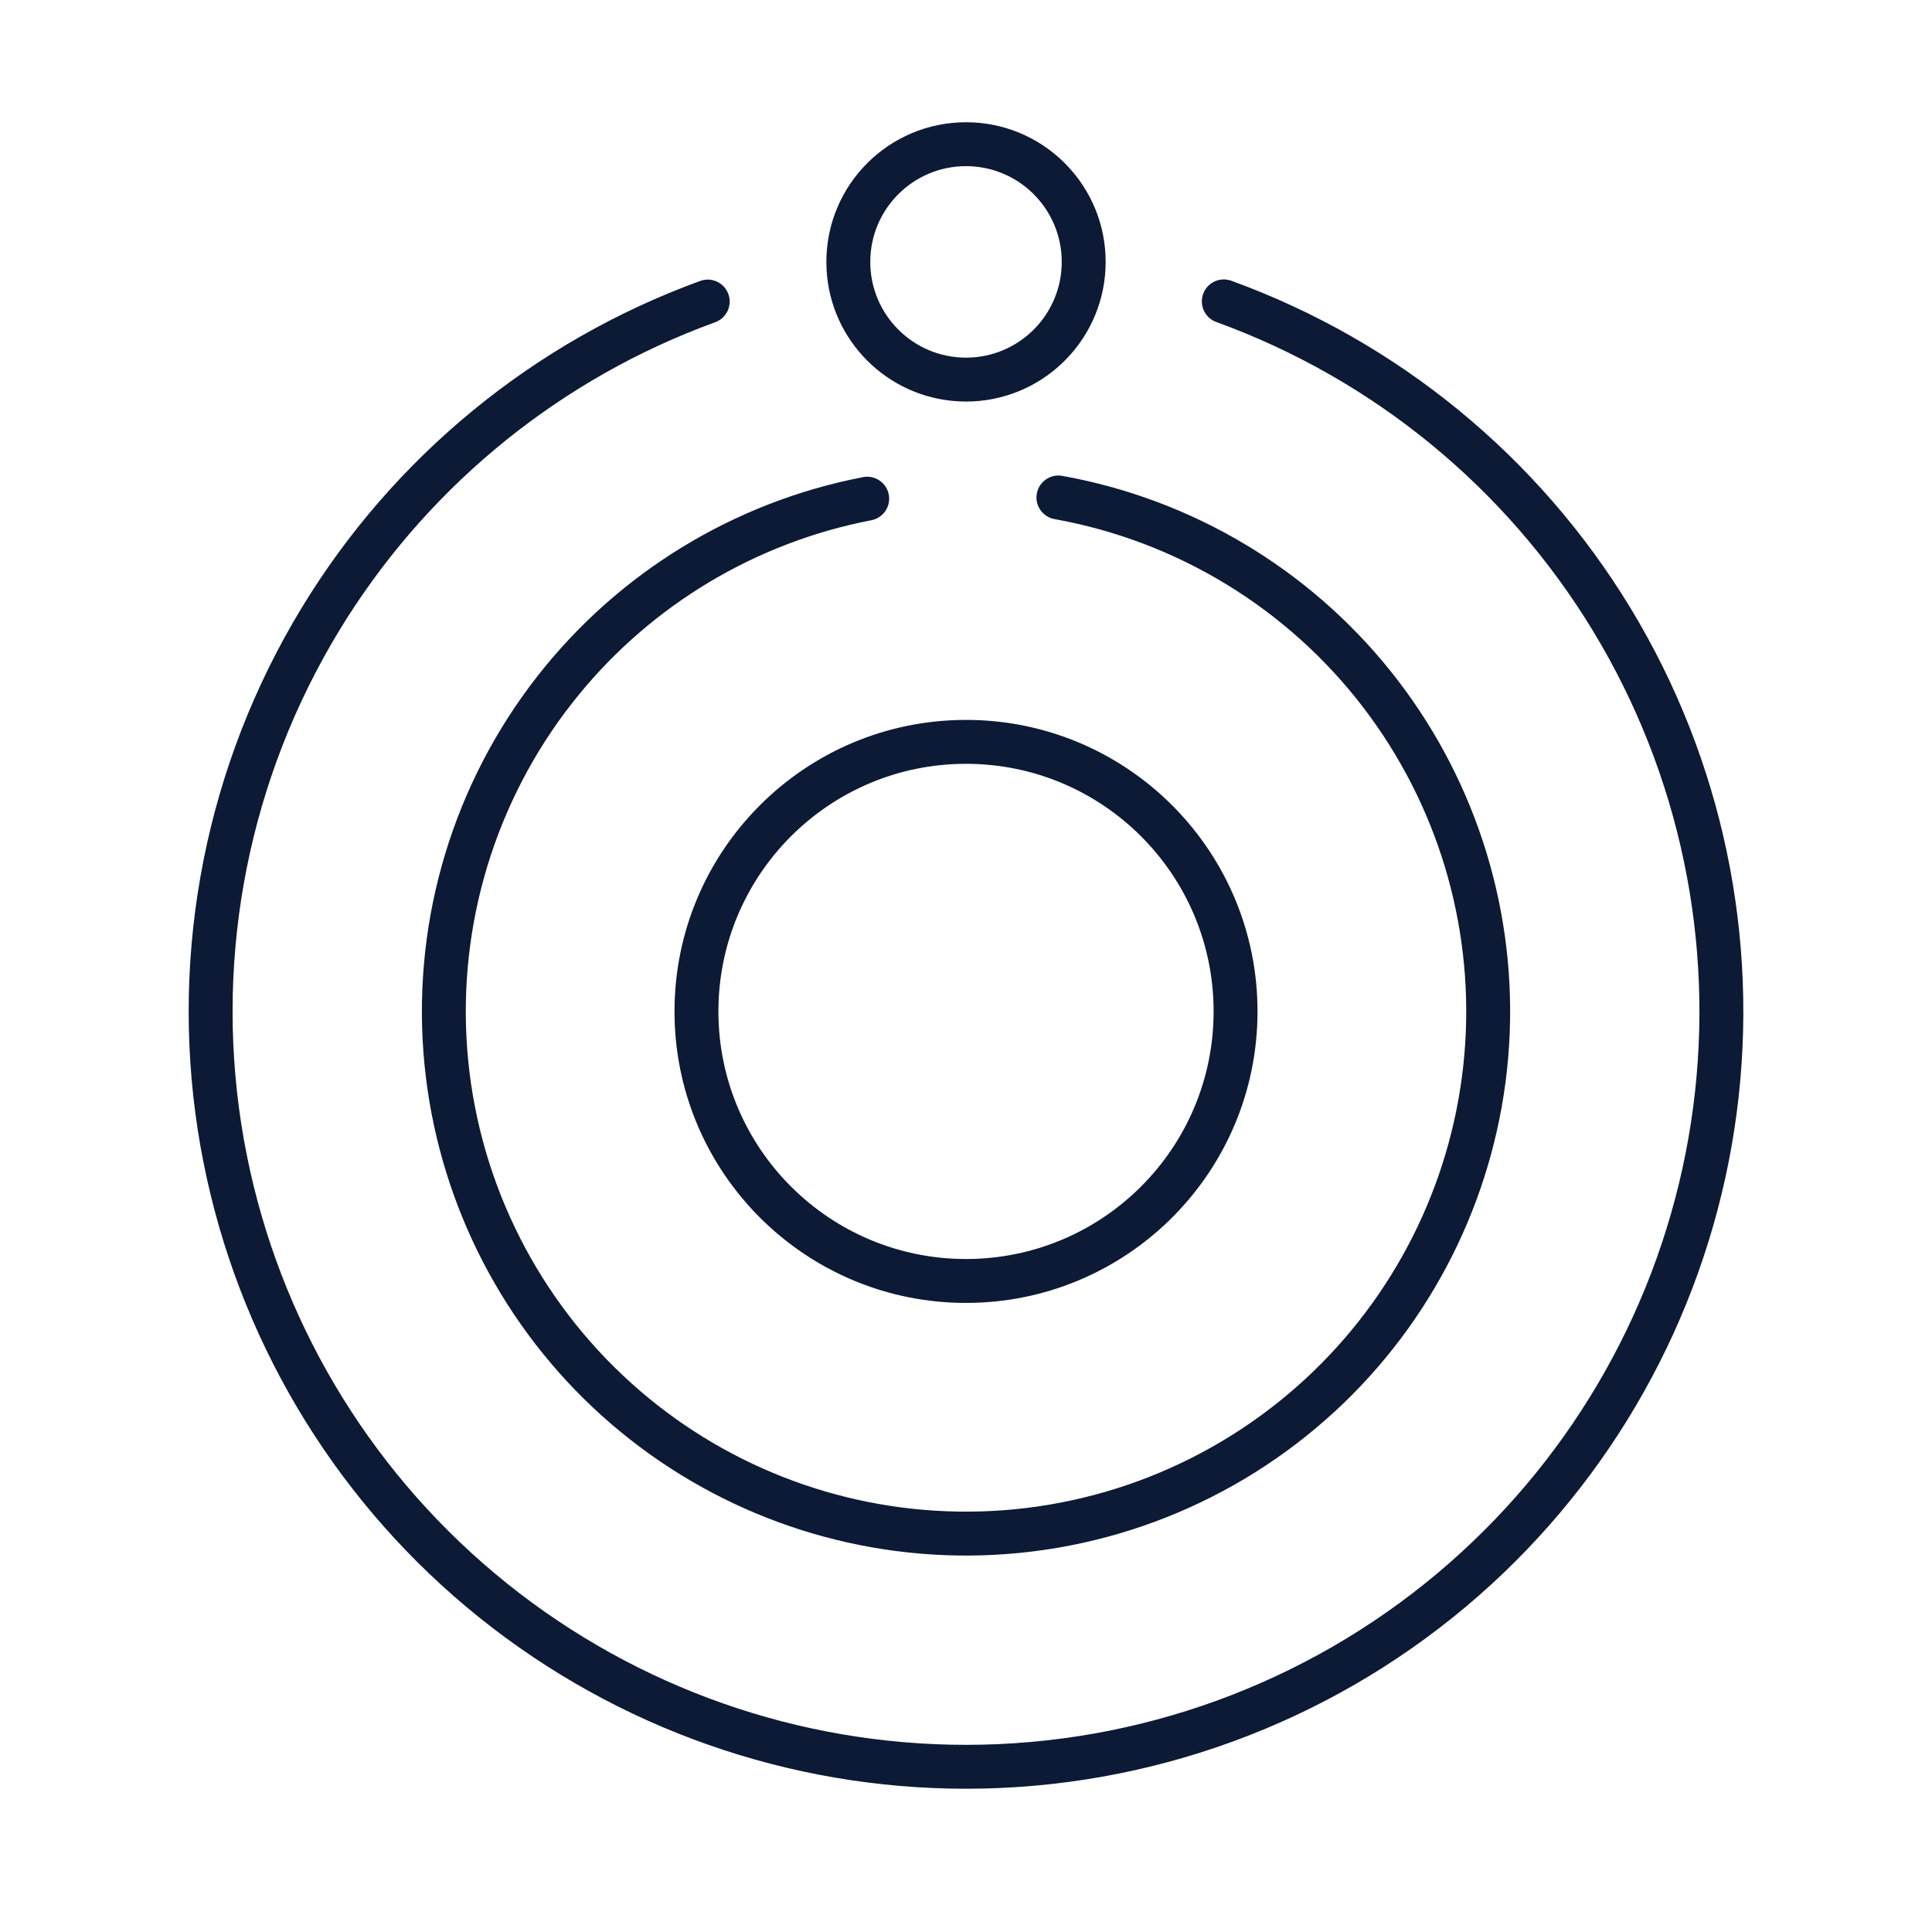 <svg width="88" height="88" viewBox="0 0 88 88" fill="none" xmlns="http://www.w3.org/2000/svg">
<path fill-rule="evenodd" clip-rule="evenodd" d="M44 7.568C46.408 7.568 48.361 9.521 48.361 11.929C48.361 14.337 46.409 16.29 44 16.29C41.592 16.29 39.64 14.337 39.64 11.929C39.64 9.521 41.592 7.569 44 7.568ZM43.673 18.281L44 18.29C47.403 18.29 50.182 15.617 50.353 12.257L50.361 11.929C50.361 8.526 47.689 5.747 44.328 5.576L44 5.568C40.488 5.569 37.64 8.416 37.64 11.929L37.648 12.257C37.813 15.509 40.421 18.116 43.673 18.281ZM55.985 12.758C55.493 12.634 54.979 12.9 54.802 13.387C54.626 13.873 54.85 14.408 55.306 14.628L55.401 14.667L56.089 14.926C63.17 17.674 69.11 22.758 72.919 29.345L73.281 29.987C76.937 36.644 78.22 44.356 76.903 51.851C75.586 59.346 71.751 66.159 66.043 71.17L65.486 71.65C59.471 76.702 51.867 79.472 44.012 79.475C36.402 79.478 29.027 76.882 23.102 72.131L22.533 71.664C16.702 66.774 12.722 60.045 11.238 52.596L11.102 51.873C9.737 44.138 11.142 36.168 15.07 29.366L15.445 28.733C19.259 22.45 25.04 17.599 31.89 14.935L32.578 14.676C33.097 14.487 33.365 13.913 33.176 13.394C32.999 12.907 32.484 12.641 31.993 12.766L31.895 12.796C24.316 15.554 17.912 20.813 13.735 27.695L13.338 28.366C9.175 35.576 7.686 44.022 9.132 52.221L9.277 52.987C10.85 60.882 15.068 68.014 21.247 73.197L21.851 73.691C28.131 78.727 35.948 81.478 44.013 81.475C52.339 81.472 60.397 78.535 66.772 73.181L67.364 72.673C73.412 67.362 77.477 60.14 78.873 52.197C80.268 44.253 78.909 36.079 75.034 29.024L74.651 28.344C70.613 21.362 64.317 15.975 56.813 13.062L56.083 12.787L55.985 12.758ZM48.386 21.675C47.843 21.577 47.323 21.939 47.225 22.483C47.127 23.026 47.488 23.546 48.032 23.644C53.622 24.649 58.636 27.706 62.089 32.215L62.408 32.642C65.644 37.078 67.173 42.539 66.701 48.022C66.23 53.504 63.791 58.624 59.845 62.442L59.458 62.808C55.285 66.661 49.823 68.817 44.143 68.853C38.64 68.887 33.317 66.93 29.153 63.352L28.754 63C24.533 59.199 21.884 53.958 21.326 48.306C20.769 42.653 22.343 36.996 25.739 32.443L26.063 32.021C29.339 27.837 33.975 24.93 39.167 23.803L39.689 23.696C40.231 23.592 40.586 23.067 40.482 22.524C40.384 22.016 39.916 21.673 39.411 21.718L39.31 21.733C33.432 22.865 28.17 26.085 24.488 30.787L24.136 31.247C20.441 36.199 18.73 42.353 19.336 48.502L19.4 49.077C20.125 55.006 22.967 60.481 27.415 64.486L27.85 64.868C32.38 68.76 38.17 70.89 44.156 70.853C50.334 70.814 56.275 68.468 60.815 64.276L61.236 63.879C65.528 59.726 68.181 54.156 68.694 48.192C69.207 42.229 67.543 36.288 64.024 31.463L63.677 30.999C60.038 26.247 54.806 22.978 48.954 21.784L48.386 21.675ZM55.278 46.069C55.278 39.84 50.229 34.791 44.001 34.791C37.772 34.791 32.723 39.84 32.723 46.069C32.723 52.297 37.772 57.346 44.001 57.346C50.229 57.346 55.278 52.297 55.278 46.069ZM44.001 59.346L43.658 59.342C36.597 59.163 30.906 53.472 30.727 46.411L30.723 46.069C30.723 38.736 36.668 32.791 44.001 32.791L44.343 32.795C51.518 32.977 57.278 38.85 57.278 46.069L57.274 46.411C57.092 53.586 51.219 59.346 44.001 59.346Z" fill="#0D1A35"/>
</svg>
